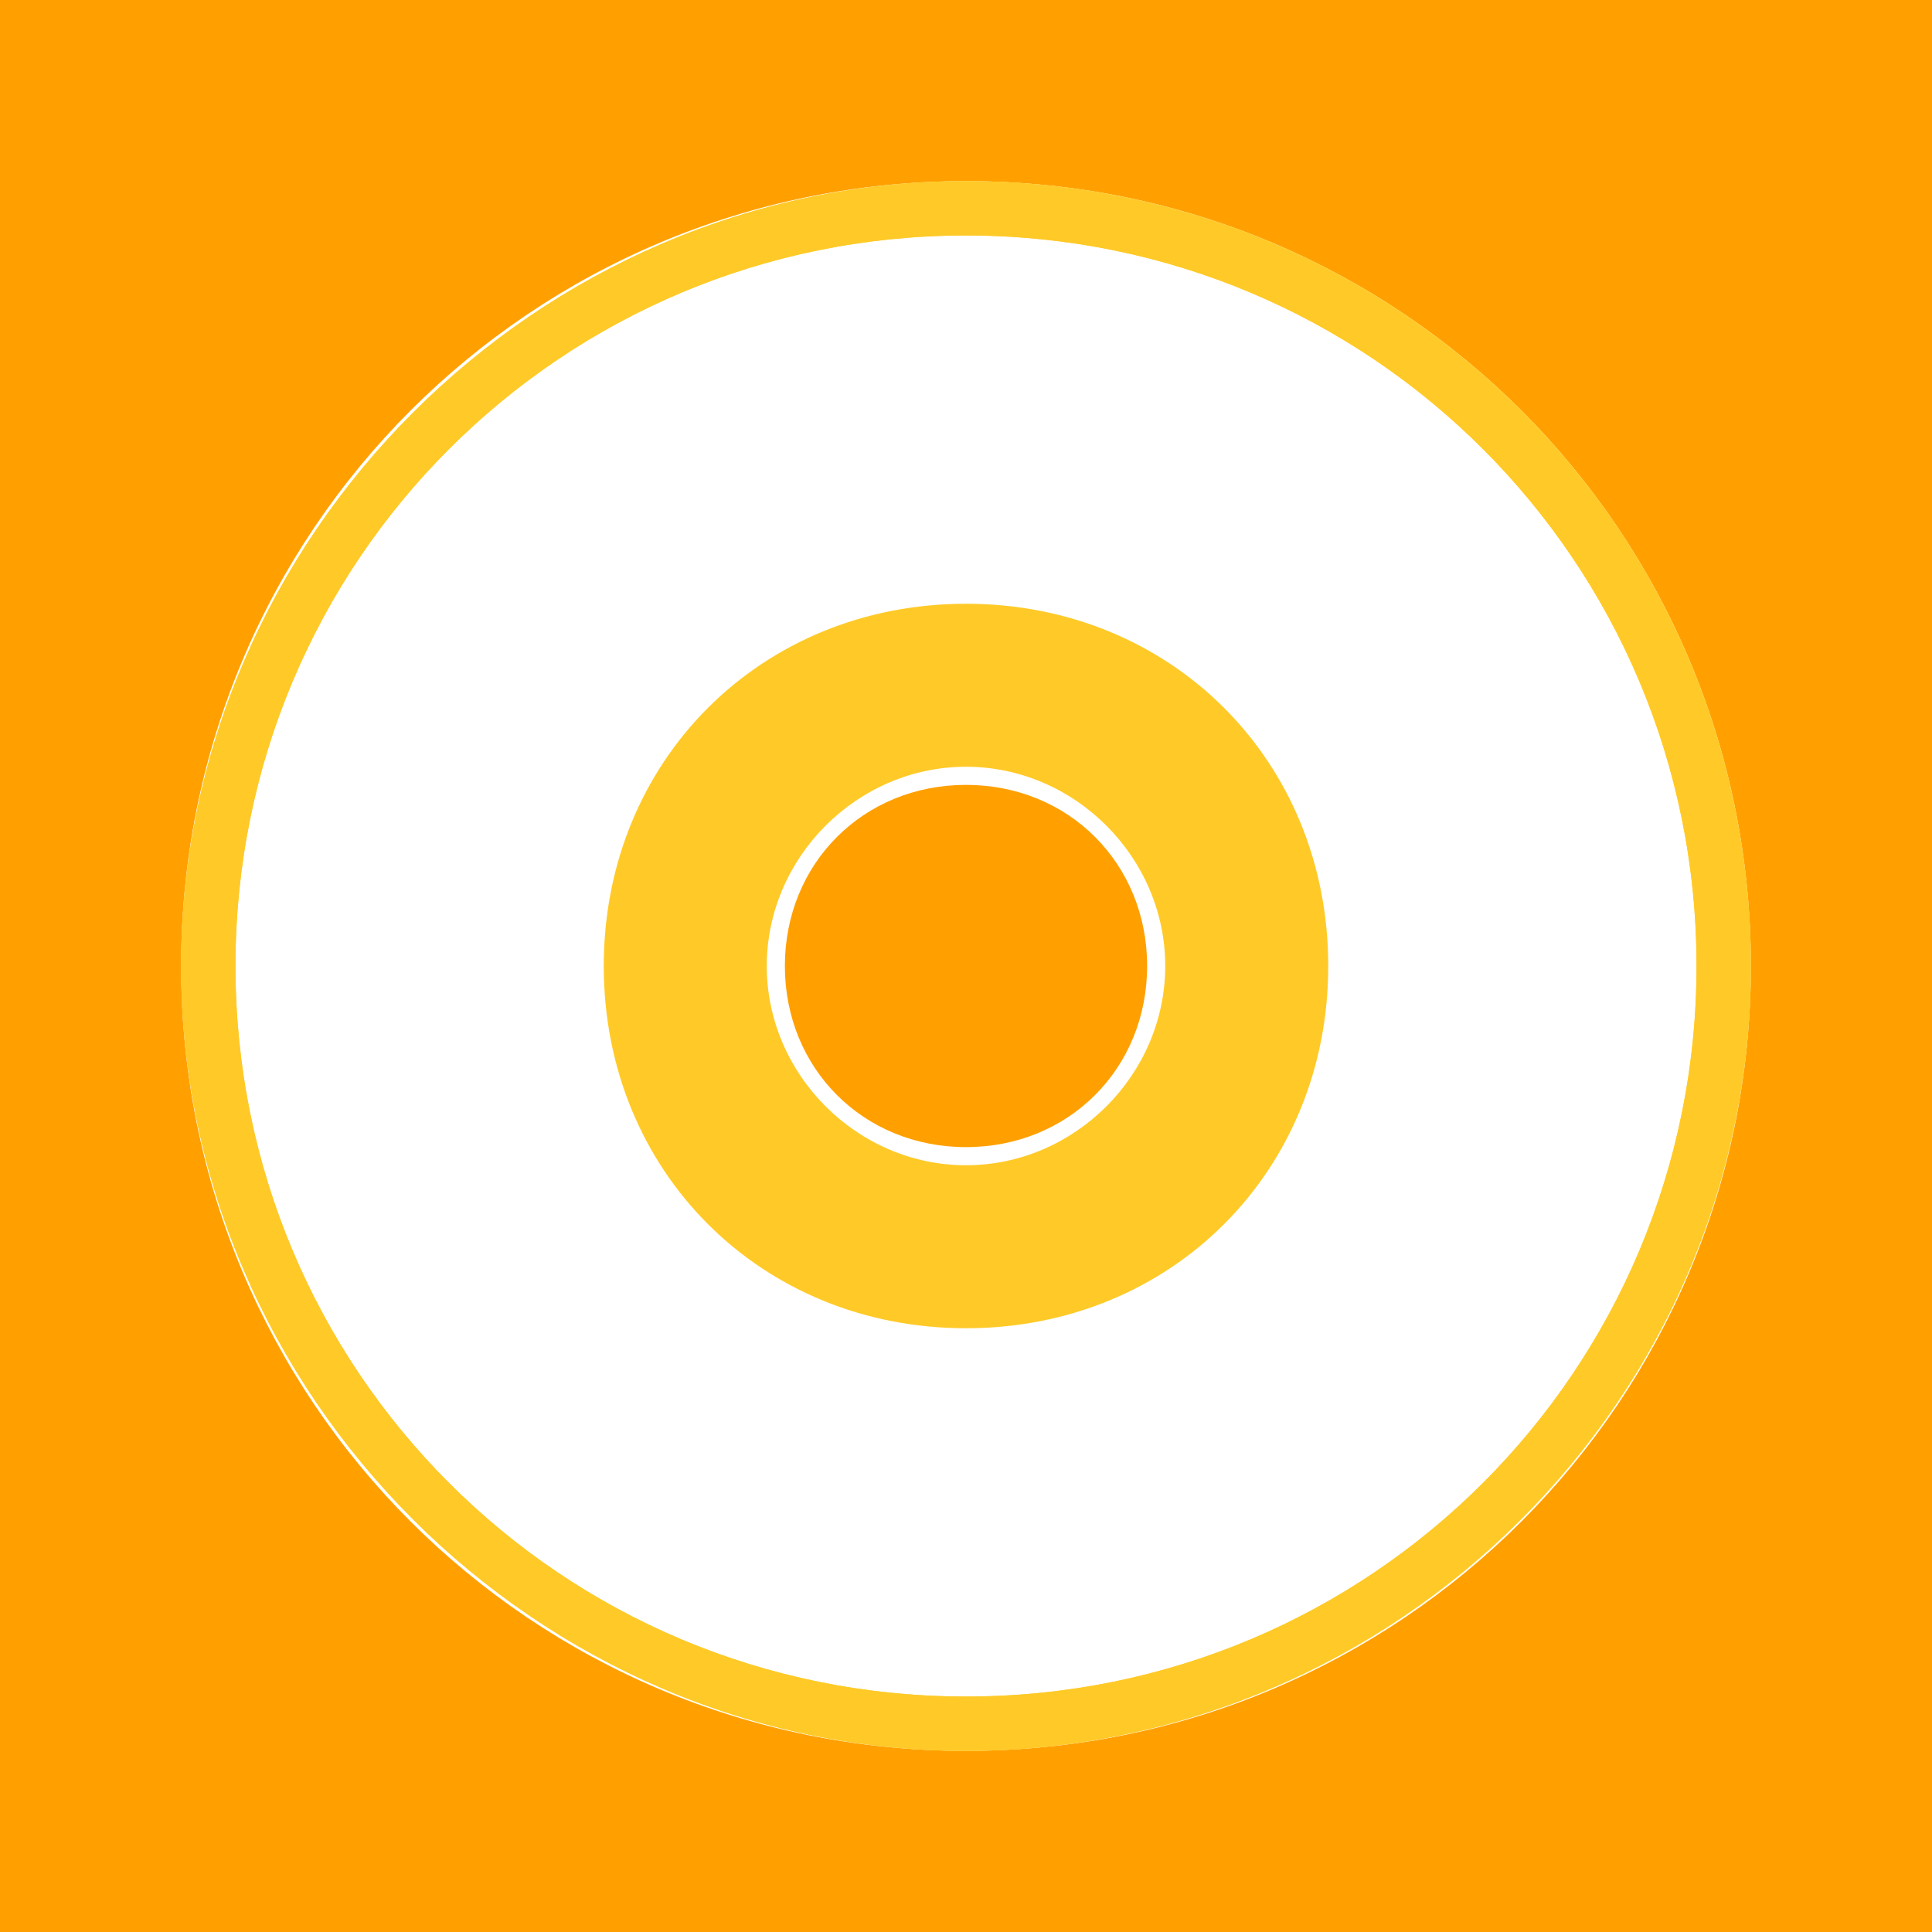<svg xmlns="http://www.w3.org/2000/svg" width="32" height="32">
<style type="text/css">
	.st0{fill:#FFA000;}
	.st1{fill:#ffffff;}
	.st2{fill:#FFCA28;}
</style>
<g id="图层_2">
	<rect y="0" class="st0" width="32" height="32"/>
</g>
<g id="图层_1">
	<g id="图层_3">
		<g id="图层_4">
			<path class="st1" d="M16,3C8.8,3,3,8.8,3,16s5.8,13,13,13s13-5.8,13-13S23.2,3,16,3z M16,19c-1.7,0-3-1.3-3-3s1.3-3,3-3
				s3,1.3,3,3S17.7,19,16,19z"/>
		</g>
		<path class="st2" d="M16,10c-3.4,0-6,2.6-6,6s2.6,6,6,6s6-2.6,6-6S19.4,10,16,10z M16,19.3c-1.8,0-3.3-1.5-3.3-3.3
			s1.5-3.3,3.3-3.3s3.3,1.5,3.3,3.3S17.8,19.3,16,19.3z"/>
	</g>
	<g>
		<path class="st2" d="M16,3C8.9,3,3,8.9,3,16s5.9,13,13,13s13-5.8,13-13S23.2,3,16,3z M16,28.1C9.3,28.1,3.9,22.7,3.9,16
			S9.3,3.9,16,3.9S28.1,9.3,28.1,16S22.7,28.1,16,28.1z"/>
		<path class="st2" d="M16,3C8.9,3,3,8.9,3,16s5.9,13,13,13s13-5.9,13-13S23.1,3,16,3L16,3z M16,28.1C9.3,28.1,3.9,22.7,3.9,16
			S9.3,3.9,16,3.9S28.1,9.3,28.1,16S22.7,28.1,16,28.1L16,28.1z"/>
	</g>
</g>
</svg>
